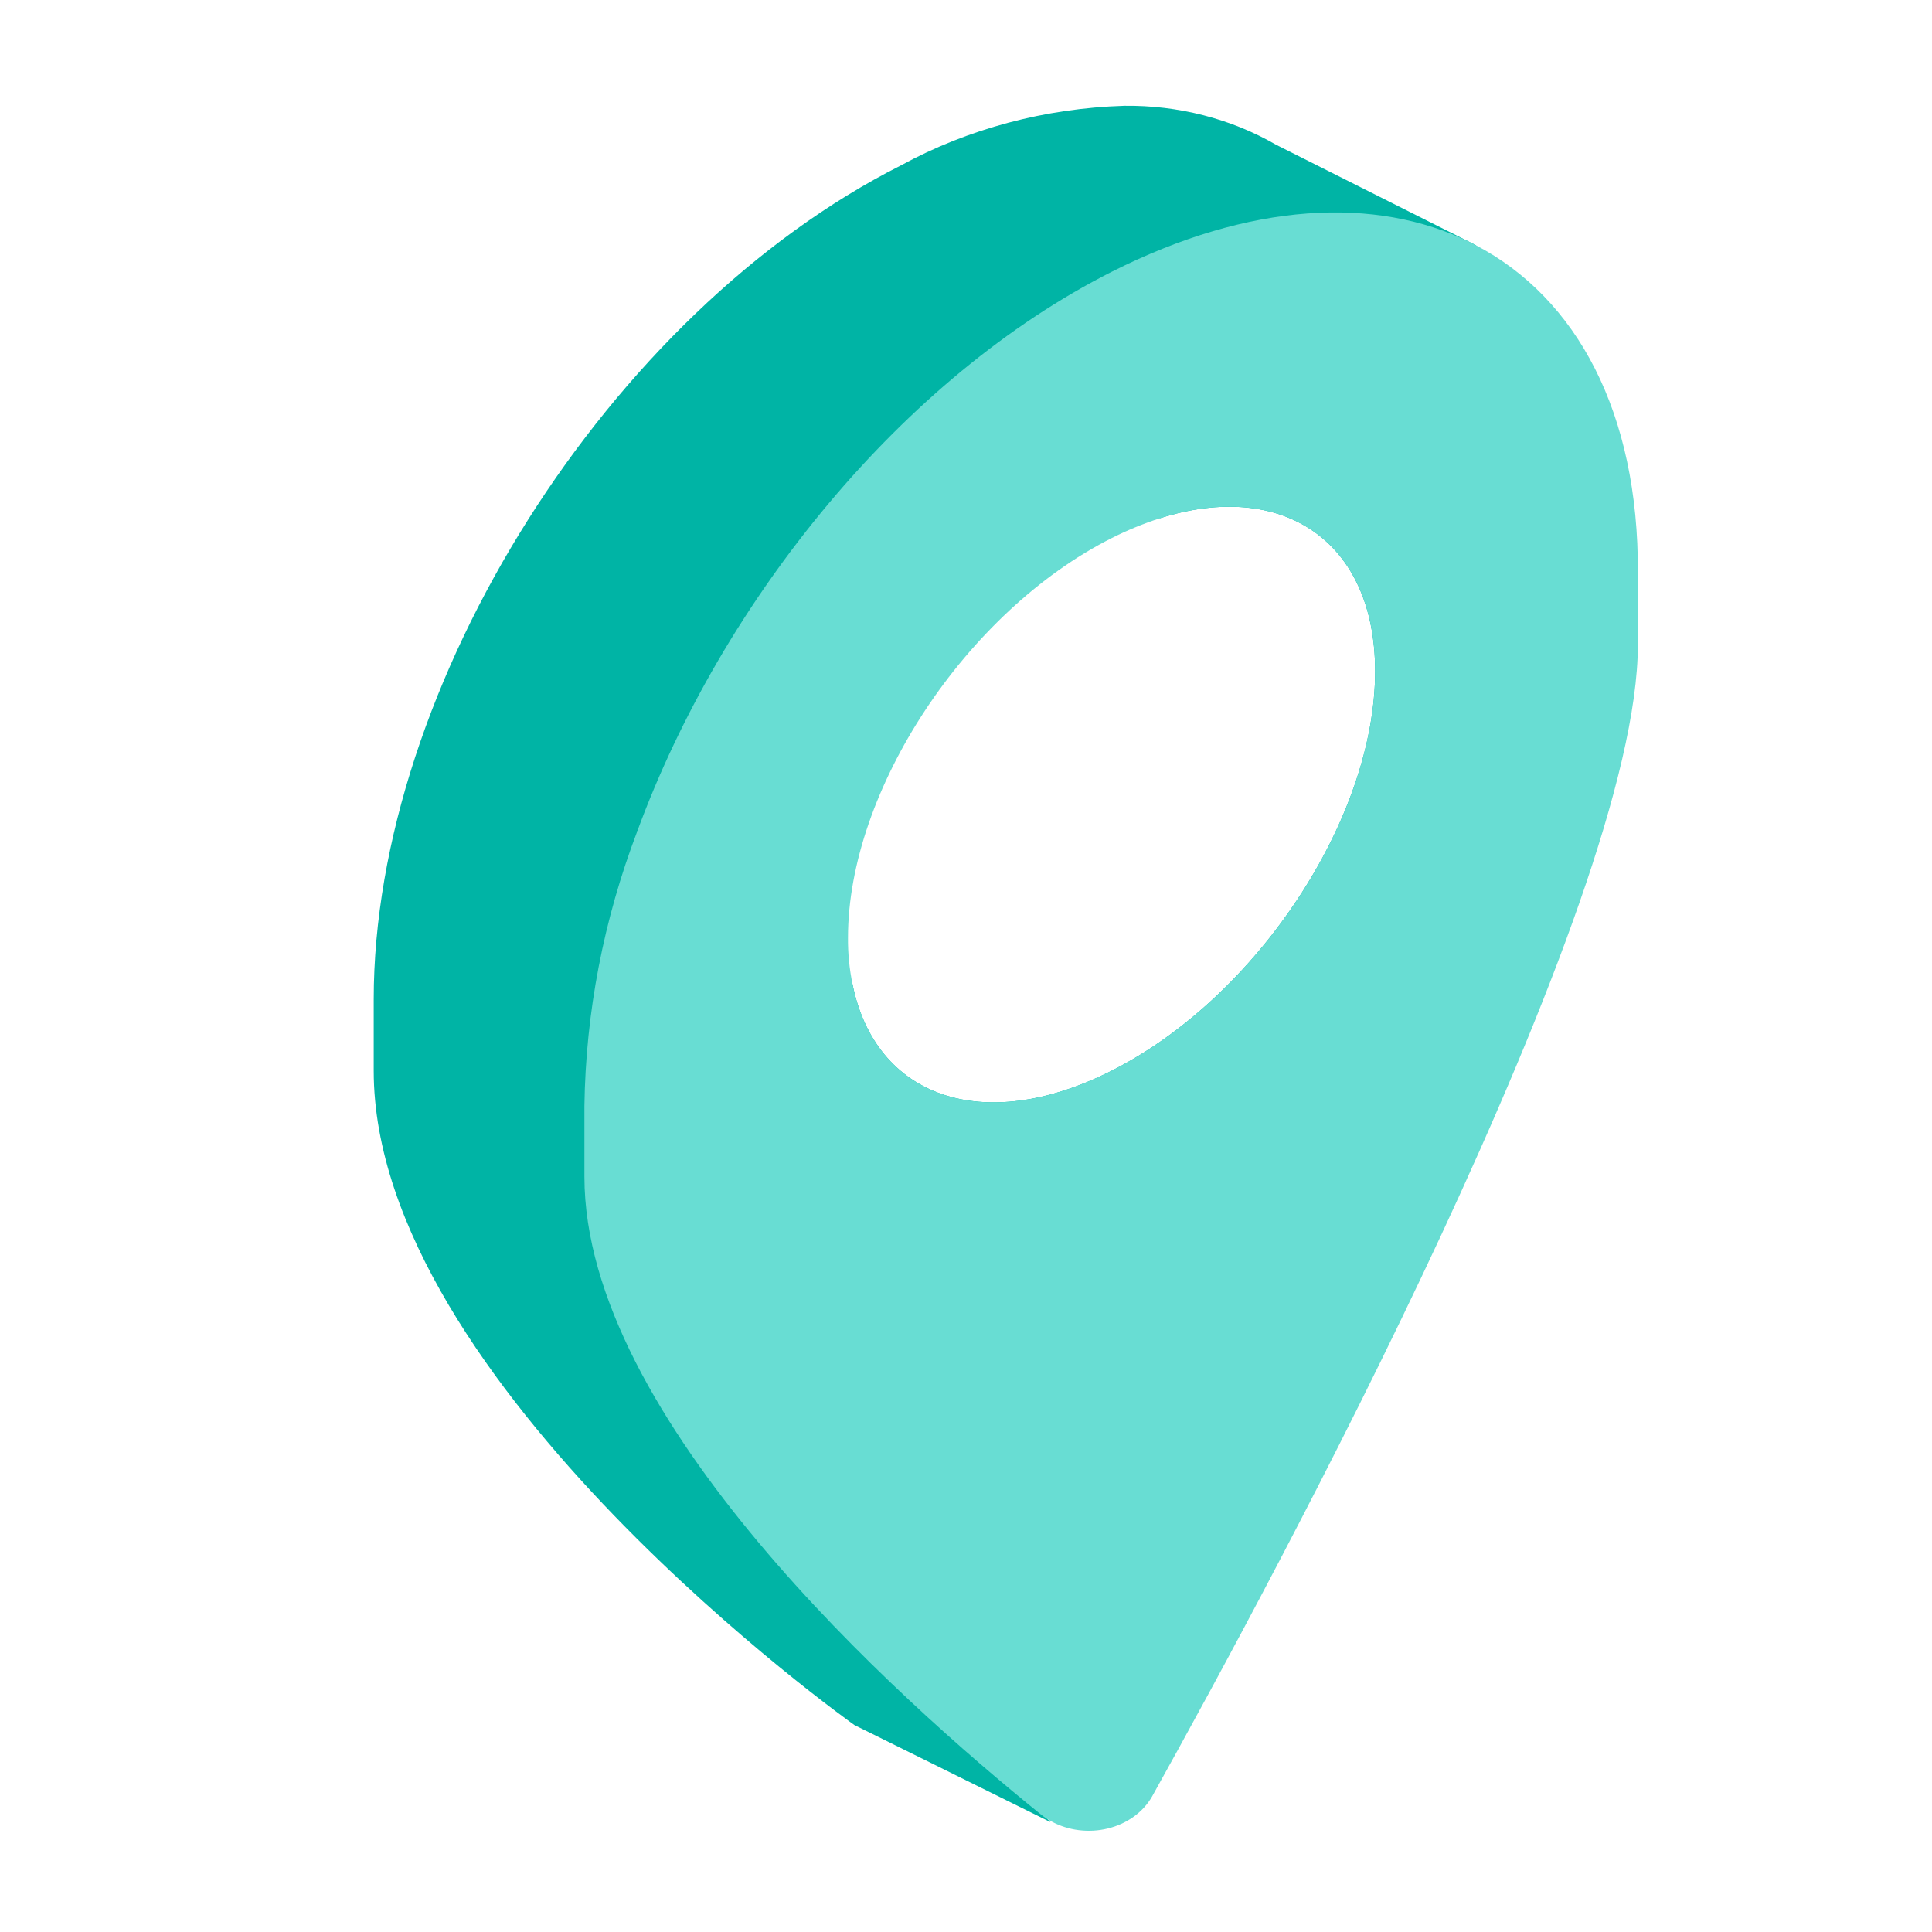 <svg width="274" height="274" viewBox="0 0 274 274" fill="none" xmlns="http://www.w3.org/2000/svg">
<path d="M209.341 34.799L208.459 34.343L180.945 20.514C174.572 16.831 167.082 14.911 159.447 15.003C148.221 15.347 137.295 18.264 127.761 23.462C86.45 44.311 53 97.17 53 141.746V151.855C53 196.325 121.184 244.657 121.184 244.657L148.978 258.415C148.056 257.468 132.253 241.603 134.138 238.268C152.428 205.416 202.322 112.579 202.322 76.286V66.178C202.409 58.843 201.343 51.532 199.154 44.451L202.362 46.066L209.341 34.799ZM157.642 151.855C139.312 161.121 124.112 155.54 120.903 139.57C103.536 145.115 90.381 136.376 90.381 117.879C101.491 116.334 129.406 74.601 127.761 61.229C146.051 51.962 161.251 57.543 164.46 73.513C181.867 67.968 195.023 76.707 195.023 95.205C195.023 116.053 178.297 141.43 157.642 151.855Z" fill="#00B4A5"/>
<path d="M209.343 34.799L208.461 34.343C195.105 27.779 177.257 28.657 157.644 38.555C128.084 53.507 102.495 84.921 90.383 117.879C85.596 130.448 83.066 143.591 82.882 156.839V166.877C82.882 201.134 127.202 240.866 147.617 257.327C148.074 257.696 148.571 258.025 149.101 258.31C150.285 258.958 151.61 259.382 152.992 259.555C154.374 259.728 155.782 259.647 157.126 259.317C158.47 258.986 159.721 258.414 160.798 257.636C161.874 256.858 162.754 255.892 163.379 254.8C180.987 223.211 232.285 128.233 232.285 91.414V81.27C232.405 58.456 223.581 42.275 209.343 34.799ZM120.905 139.57C120.457 137.393 120.242 135.183 120.263 132.971C120.263 112.122 136.988 86.746 157.644 76.321C159.823 75.22 162.104 74.281 164.462 73.513C181.869 67.968 195.024 76.707 195.024 95.205C195.024 116.053 178.299 141.43 157.644 151.855C139.314 161.121 124.113 155.54 120.905 139.57Z" fill="#68DDD3"/>
</svg>
